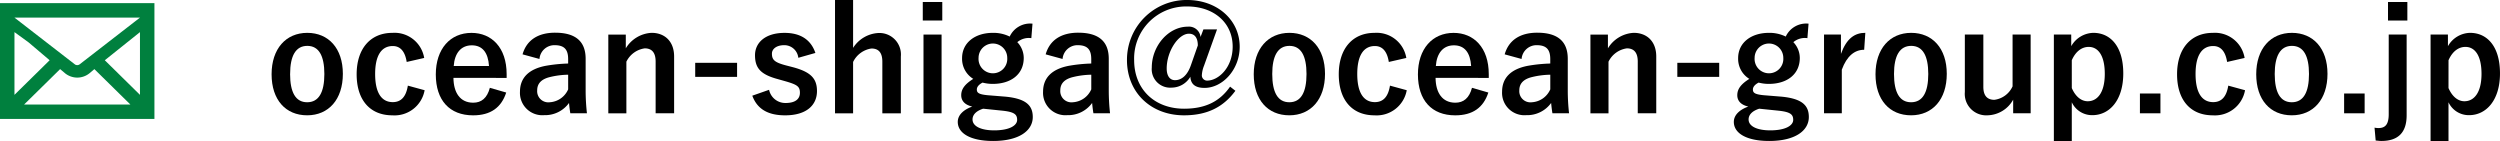 <svg xmlns="http://www.w3.org/2000/svg" width="453.283" height="25.56" viewBox="0 0 453.283 25.56"><g transform="translate(-372.735 -4416.939)"><path d="M372.735,4417.509v21h28v-21ZM387.18,4428.6a.7.7,0,0,1-.443.145.689.689,0,0,1-.442-.145l-10.935-8.464h22.75Zm-9.244-3.963,3.8,3.224-6.378,6.275v-11.375Zm5.7,4.831.9.759a3.514,3.514,0,0,0,4.417,0l.893-.757,6.522,6.416H377.11Zm8.1-1.606,6.377-5.1v11.375Z" fill="#00803e"/><path d="M434.9,4430.33c0,4.629-2.574,7.515-6.474,7.515s-6.448-2.808-6.448-7.437,2.6-7.513,6.474-7.513C432.3,4422.9,434.9,4425.7,434.9,4430.33Zm-9.568.026c0,3.3.988,5.123,3.094,5.123s3.12-1.794,3.12-5.123c0-3.276-.988-5.1-3.094-5.1S425.337,4427.08,425.337,4430.356Z"/><path d="M446.475,4428.172c-.312-1.976-1.2-2.886-2.522-2.886-2.106,0-3.2,1.794-3.2,5.07,0,3.3,1.093,5.1,3.2,5.1,1.534,0,2.418-1.015,2.73-2.99l3.042.832a5.539,5.539,0,0,1-5.85,4.55c-4.057,0-6.475-2.782-6.475-7.437s2.5-7.513,6.475-7.513a5.45,5.45,0,0,1,5.772,4.549Z"/><path d="M454.95,4431.059c.026,2.7,1.222,4.5,3.588,4.5,1.482,0,2.522-.832,3.016-2.7l2.965.858c-.885,2.729-2.835,4.134-6.007,4.134-4.264,0-6.76-2.731-6.76-7.41,0-4.655,2.626-7.54,6.474-7.54,3.64,0,6.37,2.651,6.37,7.488v.676Zm6.448-2.159c-.156-2.392-1.17-3.744-3.12-3.744-1.976,0-3.12,1.456-3.276,3.744Z"/><path d="M467.482,4426.794c.728-2.573,2.808-3.926,5.9-3.926,3.693,0,5.538,1.56,5.538,4.733v5.668a37.551,37.551,0,0,0,.235,4.211H476.14c-.1-.624-.156-1.04-.234-1.872a5.348,5.348,0,0,1-4.5,2.21,4.054,4.054,0,0,1-4.394-4.238c0-2.5,1.56-4.107,4.654-4.706a27.711,27.711,0,0,1,4.082-.416v-.806c0-1.794-.753-2.522-2.47-2.522a2.72,2.72,0,0,0-2.73,2.5Zm8.268,3.692a14.94,14.94,0,0,0-3.276.416c-1.534.365-2.34,1.145-2.34,2.418a2.022,2.022,0,0,0,2.288,2.159,3.894,3.894,0,0,0,3.328-2.34Z"/><path d="M486.2,4425.7a5.817,5.817,0,0,1,4.68-2.807c2.367,0,4.082,1.533,4.082,4.29v10.295H491.61V4428.1c0-1.639-.7-2.393-1.976-2.393a4.375,4.375,0,0,0-3.328,2.418v9.36H483.03v-14.274H486.2Z"/><path d="M506.378,4430.877h-7.592v-2.549h7.592Z"/><path d="M517.48,4427.418a2.554,2.554,0,0,0-2.548-2.288c-1.4,0-2.236.677-2.236,1.534,0,1.118.468,1.586,2.548,2.133l1.2.311c3.25.859,4.42,2.029,4.42,4.342,0,2.549-1.9,4.4-5.773,4.4-3.015,0-5.044-1.067-5.954-3.563l3.042-1.065a3.012,3.012,0,0,0,2.991,2.391c1.872,0,2.6-.8,2.6-1.845,0-1.17-.494-1.483-2.756-2.132l-1.2-.338c-3.094-.832-4.186-1.95-4.186-4.343,0-2.288,1.873-4.055,5.357-4.055,2.99,0,4.81,1.326,5.59,3.639Z"/><path d="M527.412,4425.624a5.8,5.8,0,0,1,4.576-2.7,3.9,3.9,0,0,1,4.082,4.265v10.295h-3.354v-9.36c0-1.664-.7-2.391-1.976-2.391a4.409,4.409,0,0,0-3.328,2.443v9.308h-3.277v-20.541h3.277Z"/><path d="M543.583,4420.658h-3.536V4417.3h3.536Zm-.129,16.822h-3.277v-14.274h3.277Z"/><path d="M559.73,4423.856a3.248,3.248,0,0,0-2.548.728,4.145,4.145,0,0,1,1.17,2.86c0,2.964-2.314,4.706-5.617,4.706a7.344,7.344,0,0,1-1.846-.234c-.624.313-1.04.755-1.04,1.248,0,.6.339.885,1.977,1.041l3.223.26c3.744.363,4.941,1.611,4.941,3.691,0,2.5-2.522,4.343-7.177,4.343-4.134,0-6.422-1.4-6.422-3.458,0-1.248,1.04-2.21,2.626-2.782-1.3-.286-2-1.015-2-2.054,0-1.118.651-2,2.184-2.965a4.255,4.255,0,0,1-2.028-3.769c0-2.757,2.314-4.576,5.59-4.576a6.644,6.644,0,0,1,3.043.675,4.077,4.077,0,0,1,4.134-2.34Zm-8.736,12.792c-1.223.391-1.925,1.067-1.925,1.951,0,1.248,1.56,1.976,3.927,1.976,2.782,0,4.16-.885,4.16-1.9,0-.962-.468-1.43-2.626-1.664Zm-.832-9.23a2.607,2.607,0,1,0,5.2.026,2.6,2.6,0,1,0-5.2-.026Z"/><path d="M562.329,4426.794c.728-2.573,2.808-3.926,5.9-3.926,3.692,0,5.539,1.56,5.539,4.733v5.668a38.1,38.1,0,0,0,.233,4.211h-3.015c-.1-.624-.156-1.04-.235-1.872a5.345,5.345,0,0,1-4.5,2.21,4.054,4.054,0,0,1-4.394-4.238c0-2.5,1.56-4.107,4.654-4.706a27.725,27.725,0,0,1,4.083-.416v-.806c0-1.794-.755-2.522-2.471-2.522a2.72,2.72,0,0,0-2.73,2.5Zm8.269,3.692a14.942,14.942,0,0,0-3.277.416c-1.533.365-2.34,1.145-2.34,2.418a2.023,2.023,0,0,0,2.289,2.159,3.894,3.894,0,0,0,3.328-2.34Z"/><path d="M591.034,4428.874a5.269,5.269,0,0,0-.39,1.769.95.95,0,0,0,.961.91c2.055,0,4.629-2.366,4.629-6.162,0-4.369-3.458-7.281-8.242-7.281a9.43,9.43,0,0,0-9.621,9.724c0,5.278,3.692,8.814,9.048,8.814,3.927,0,6.5-1.351,8.347-4l.962.753c-2.132,2.887-5.019,4.447-9.309,4.447-6.006,0-10.348-4.134-10.348-10.011a10.825,10.825,0,0,1,10.894-10.9c5.461,0,9.543,3.615,9.543,8.477,0,4.16-3.12,7.463-6.37,7.463-1.69,0-2.5-.677-2.575-2.028a3.946,3.946,0,0,1-3.354,1.975,3.349,3.349,0,0,1-3.64-3.639c0-3.9,2.99-7.411,6.553-7.411a2.1,2.1,0,0,1,2.288,1.872l.52-1.377h2.47Zm-1.118-3.691c0-1.431-.6-2.133-1.613-2.133-1.9,0-4.03,3.173-4.03,6.318,0,1.326.572,2.107,1.508,2.107,1.222,0,2.262-.911,2.886-2.731Z"/><path d="M612.977,4430.33c0,4.629-2.574,7.515-6.474,7.515s-6.448-2.808-6.448-7.437,2.6-7.513,6.474-7.513C610.377,4422.9,612.977,4425.7,612.977,4430.33Zm-9.568.026c0,3.3.988,5.123,3.094,5.123s3.12-1.794,3.12-5.123c0-3.276-.988-5.1-3.094-5.1S603.409,4427.08,603.409,4430.356Z"/><path d="M624.546,4428.172c-.312-1.976-1.2-2.886-2.522-2.886-2.106,0-3.2,1.794-3.2,5.07,0,3.3,1.092,5.1,3.2,5.1,1.535,0,2.418-1.015,2.73-2.99l3.042.832a5.538,5.538,0,0,1-5.85,4.55c-4.056,0-6.474-2.782-6.474-7.437s2.5-7.513,6.474-7.513a5.45,5.45,0,0,1,5.773,4.549Z"/><path d="M633.022,4431.059c.026,2.7,1.222,4.5,3.588,4.5,1.482,0,2.522-.832,3.016-2.7l2.964.858c-.884,2.729-2.834,4.134-6.006,4.134-4.264,0-6.76-2.731-6.76-7.41,0-4.655,2.626-7.54,6.474-7.54,3.64,0,6.37,2.651,6.37,7.488v.676Zm6.448-2.159c-.156-2.392-1.17-3.744-3.12-3.744-1.976,0-3.12,1.456-3.276,3.744Z"/><path d="M645.554,4426.794c.728-2.573,2.808-3.926,5.9-3.926,3.692,0,5.538,1.56,5.538,4.733v5.668a37.818,37.818,0,0,0,.234,4.211h-3.016c-.1-.624-.156-1.04-.234-1.872a5.348,5.348,0,0,1-4.5,2.21,4.054,4.054,0,0,1-4.394-4.238c0-2.5,1.56-4.107,4.654-4.706a27.711,27.711,0,0,1,4.082-.416v-.806c0-1.794-.754-2.522-2.47-2.522a2.72,2.72,0,0,0-2.73,2.5Zm8.268,3.692a14.931,14.931,0,0,0-3.276.416c-1.534.365-2.34,1.145-2.34,2.418a2.022,2.022,0,0,0,2.288,2.159,3.894,3.894,0,0,0,3.328-2.34Z"/><path d="M664.274,4425.7a5.817,5.817,0,0,1,4.68-2.807c2.366,0,4.082,1.533,4.082,4.29v10.295h-3.354V4428.1c0-1.639-.7-2.393-1.976-2.393a4.375,4.375,0,0,0-3.328,2.418v9.36H661.1v-14.274h3.172Z"/><path d="M684.45,4430.877h-7.593v-2.549h7.593Z"/><path d="M700.44,4423.856a3.248,3.248,0,0,0-2.548.728,4.145,4.145,0,0,1,1.17,2.86c0,2.964-2.314,4.706-5.617,4.706a7.344,7.344,0,0,1-1.846-.234c-.624.313-1.04.755-1.04,1.248,0,.6.338.885,1.977,1.041l3.223.26c3.744.363,4.941,1.611,4.941,3.691,0,2.5-2.522,4.343-7.177,4.343-4.134,0-6.422-1.4-6.422-3.458,0-1.248,1.04-2.21,2.626-2.782-1.3-.286-2-1.015-2-2.054,0-1.118.65-2,2.184-2.965a4.255,4.255,0,0,1-2.028-3.769c0-2.757,2.314-4.576,5.59-4.576a6.644,6.644,0,0,1,3.043.675,4.077,4.077,0,0,1,4.134-2.34Zm-8.736,12.792c-1.223.391-1.925,1.067-1.925,1.951,0,1.248,1.56,1.976,3.927,1.976,2.782,0,4.16-.885,4.16-1.9,0-.962-.469-1.43-2.626-1.664Zm-.832-9.23a2.607,2.607,0,1,0,5.2.026,2.6,2.6,0,1,0-5.2-.026Z"/><path d="M710.735,4425.962c-1.715,0-3.146,1.118-4.056,3.614v7.9h-3.224v-14.274h3.068v3.511c1.015-2.809,2.5-3.822,4.42-3.822Z"/><path d="M725.711,4430.33c0,4.629-2.574,7.515-6.474,7.515s-6.448-2.808-6.448-7.437,2.6-7.513,6.474-7.513C723.111,4422.9,725.711,4425.7,725.711,4430.33Zm-9.568.026c0,3.3.988,5.123,3.094,5.123s3.12-1.794,3.12-5.123c0-3.276-.987-5.1-3.094-5.1S716.143,4427.08,716.143,4430.356Z"/><path d="M740.921,4437.48h-3.172v-2.469a5.459,5.459,0,0,1-4.628,2.834,3.883,3.883,0,0,1-4.134-4.212v-10.427h3.354v9.49c0,1.613.728,2.341,2,2.341a4.2,4.2,0,0,0,3.3-2.444v-9.387h3.276Z"/><path d="M748.279,4425.313a4.732,4.732,0,0,1,4-2.418c3.12,0,5.434,2.469,5.434,7.357s-2.522,7.566-5.591,7.566a4.048,4.048,0,0,1-3.744-2.339v7.02h-3.25v-19.293h3.147Zm.1,7.591c.651,1.508,1.691,2.393,2.887,2.393,1.716,0,3.094-1.508,3.094-4.967,0-3.432-1.274-4.888-2.912-4.888-1.2,0-2.34.754-3.069,2.418Z"/><path d="M764.451,4437.48h-3.719v-3.587h3.719Z"/><path d="M776.541,4428.172c-.312-1.976-1.2-2.886-2.522-2.886-2.106,0-3.2,1.794-3.2,5.07,0,3.3,1.093,5.1,3.2,5.1,1.534,0,2.418-1.015,2.73-2.99l3.042.832a5.54,5.54,0,0,1-5.851,4.55c-4.056,0-6.474-2.782-6.474-7.437s2.5-7.513,6.474-7.513a5.45,5.45,0,0,1,5.773,4.549Z"/><path d="M794.74,4430.33c0,4.629-2.573,7.515-6.474,7.515s-6.448-2.808-6.448-7.437,2.6-7.513,6.474-7.513C792.14,4422.9,794.74,4425.7,794.74,4430.33Zm-9.568.026c0,3.3.988,5.123,3.094,5.123s3.12-1.794,3.12-5.123c0-3.276-.988-5.1-3.094-5.1S785.172,4427.08,785.172,4430.356Z"/><path d="M801.474,4437.48h-3.719v-3.587h3.719Z"/><path d="M809.091,4437.845c0,3.172-1.586,4.654-4.6,4.654-.312,0-.6-.052-1.014-.078l-.208-2.34a3.429,3.429,0,0,0,.7.078c1.248,0,1.872-.65,1.872-2.522v-14.431h3.25Zm.13-17.187h-3.51V4417.3h3.51Z"/><path d="M816.58,4425.313a4.731,4.731,0,0,1,4-2.418c3.121,0,5.435,2.469,5.435,7.357s-2.522,7.566-5.591,7.566a4.047,4.047,0,0,1-3.744-2.339v7.02h-3.25v-19.293h3.147Zm.1,7.591c.65,1.508,1.691,2.393,2.886,2.393,1.717,0,3.1-1.508,3.1-4.967,0-3.432-1.274-4.888-2.913-4.888-1.2,0-2.339.754-3.068,2.418Z"/></g></svg>